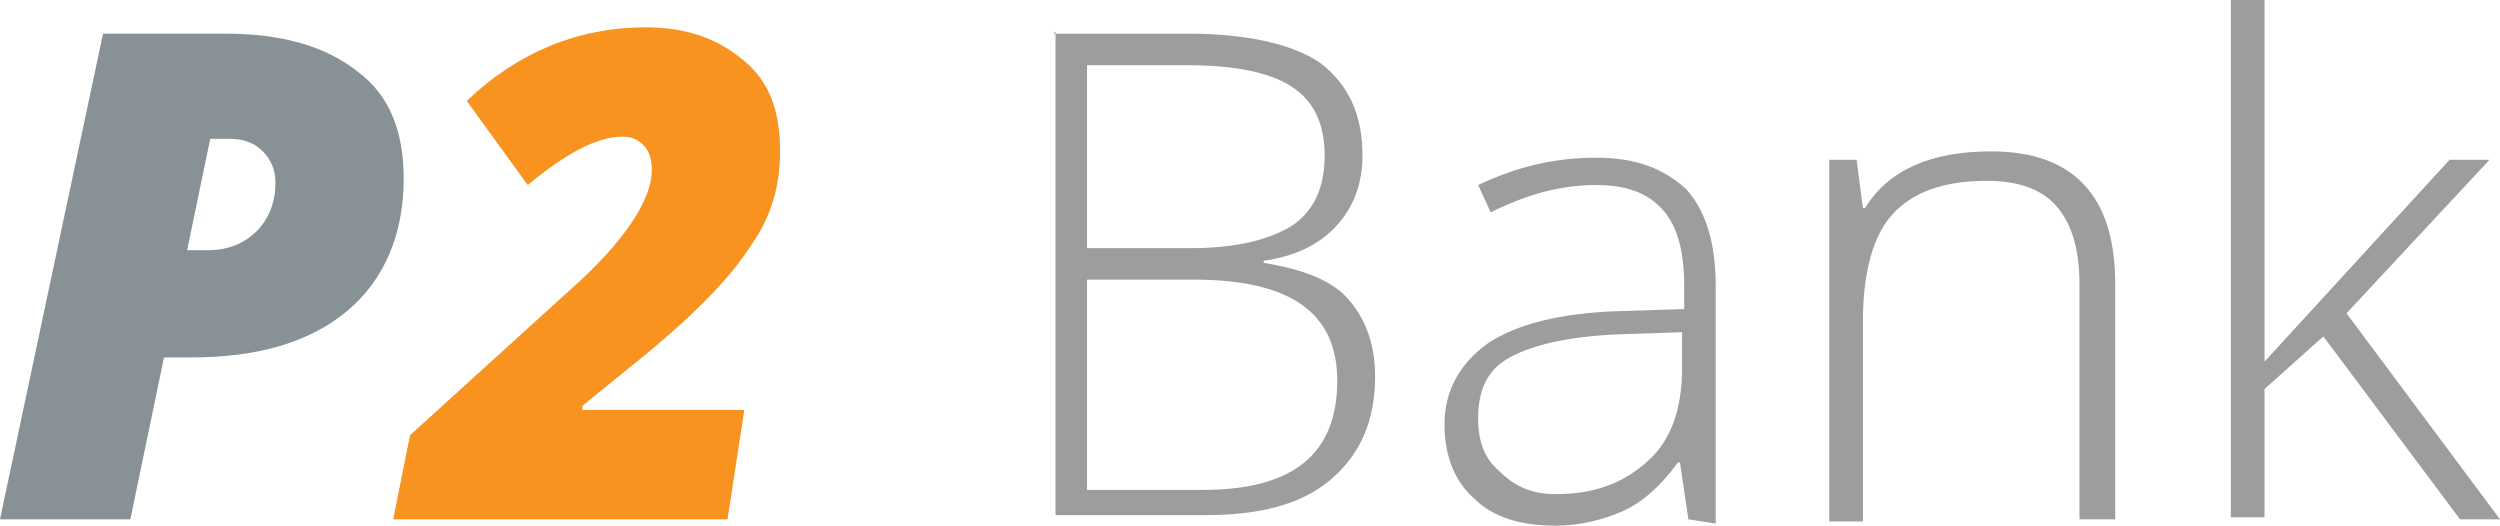 <?xml version="1.0" encoding="utf-8"?>
<!-- Generator: Adobe Illustrator 17.1.0, SVG Export Plug-In . SVG Version: 6.00 Build 0)  -->
<!DOCTYPE svg PUBLIC "-//W3C//DTD SVG 1.1//EN" "http://www.w3.org/Graphics/SVG/1.1/DTD/svg11.dtd">
<svg version="1.1" id="Layer_1" xmlns="http://www.w3.org/2000/svg" xmlns:xlink="http://www.w3.org/1999/xlink" x="0px" y="0px"
	 viewBox="18.3 14 118.9 25" enable-background="new 18.3 14 118.9 25" xml:space="preserve">
<g>
	<path fill="#889296" d="M37.5,22.5c0,2.6-0.9,4.8-2.7,6.3S30.5,31,27.4,31h-1.3l-1.6,7.7h-6.2l4.9-23.1H29c2.7,0,4.8,0.6,6.3,1.8
		C36.8,18.5,37.5,20.2,37.5,22.5z M27.2,25.9h1c0.9,0,1.7-0.3,2.3-0.9c0.6-0.6,0.9-1.4,0.9-2.3c0-0.6-0.2-1.1-0.6-1.5
		s-0.9-0.6-1.6-0.6h-0.9L27.2,25.9z"/>
	<path fill="#F7931E" d="M52.9,38.7H37l0.8-4l7.6-6.9c2.6-2.3,3.9-4.3,3.9-5.7c0-0.5-0.1-0.9-0.4-1.2c-0.3-0.3-0.6-0.4-1-0.4
		c-1.2,0-2.7,0.8-4.5,2.3l-2.9-4c2.4-2.3,5.3-3.5,8.5-3.5c1.9,0,3.4,0.5,4.7,1.6c1.2,1,1.7,2.4,1.7,4.3c0,1.6-0.4,3.1-1.4,4.5
		c-0.9,1.4-2.4,3-4.8,5L46,33.3v0.2h7.7L52.9,38.7z"/>
	<path fill="#9E9D9D" d="M68.4,15.6h6.4c2.8,0,5,0.5,6.3,1.4c1.3,1,2,2.4,2,4.4c0,1.3-0.4,2.4-1.2,3.3s-2,1.5-3.5,1.7v0.1
		c1.8,0.3,3.2,0.8,4,1.7c0.8,0.9,1.3,2.1,1.3,3.7c0,2.1-0.7,3.7-2.1,4.9s-3.4,1.7-6,1.7h-7.1v-23L68.4,15.6L68.4,15.6z M70,25.8h5
		c2.1,0,3.7-0.4,4.8-1.1c1-0.7,1.5-1.8,1.5-3.3s-0.5-2.6-1.6-3.3c-1.1-0.7-2.8-1-5-1H70v8.8h0V25.8z M70,27.3v10h5.5
		c4.3,0,6.4-1.7,6.4-5.2c0-3.2-2.2-4.8-6.8-4.8H70L70,27.3L70,27.3z"/>
	<path fill="#9E9D9D" d="M98.6,38.7L98.2,36h-0.1c-0.8,1.1-1.7,1.9-2.6,2.3c-0.9,0.4-2,0.7-3.2,0.7c-1.7,0-3-0.4-3.9-1.3
		c-0.9-0.8-1.4-2-1.4-3.5c0-1.6,0.7-2.9,2.1-3.9c1.4-0.9,3.4-1.4,6.1-1.5l3.2-0.1v-1.1c0-1.6-0.3-2.8-1-3.6
		c-0.7-0.8-1.7-1.2-3.2-1.2c-1.6,0-3.2,0.4-5,1.3l-0.6-1.3c1.9-0.9,3.7-1.3,5.6-1.3s3.2,0.5,4.3,1.5c0.9,1,1.4,2.5,1.4,4.6v11.3
		L98.6,38.7L98.6,38.7z M92.3,37.5c1.8,0,3.2-0.5,4.4-1.6c1.1-1,1.6-2.5,1.6-4.4v-1.7l-3,0.1c-2.4,0.1-4.1,0.5-5.2,1.1
		s-1.5,1.6-1.5,2.9c0,1.1,0.3,1.9,1,2.5C90.3,37.1,91.1,37.5,92.3,37.5z"/>
	<path fill="#9E9D9D" d="M117.2,38.7V27.5c0-1.7-0.4-2.9-1.1-3.7c-0.7-0.8-1.8-1.2-3.3-1.2c-2,0-3.5,0.5-4.5,1.6
		c-0.9,1-1.4,2.7-1.4,5.1v9.5h-1.6V21.6h1.3l0.3,2.3h0.1c1.1-1.8,3.1-2.7,6-2.7c3.9,0,5.9,2.1,5.9,6.3v11.2H117.2L117.2,38.7z"/>
	<path fill="#9E9D9D" d="M126,31.2l8.8-9.6h1.9l-6.8,7.3l7.3,9.8h-1.9l-6.5-8.7l-2.8,2.5v6.1h-1.6V14h1.6v12.3V31.2L126,31.2
		L126,31.2z"/>
</g>
</svg>
